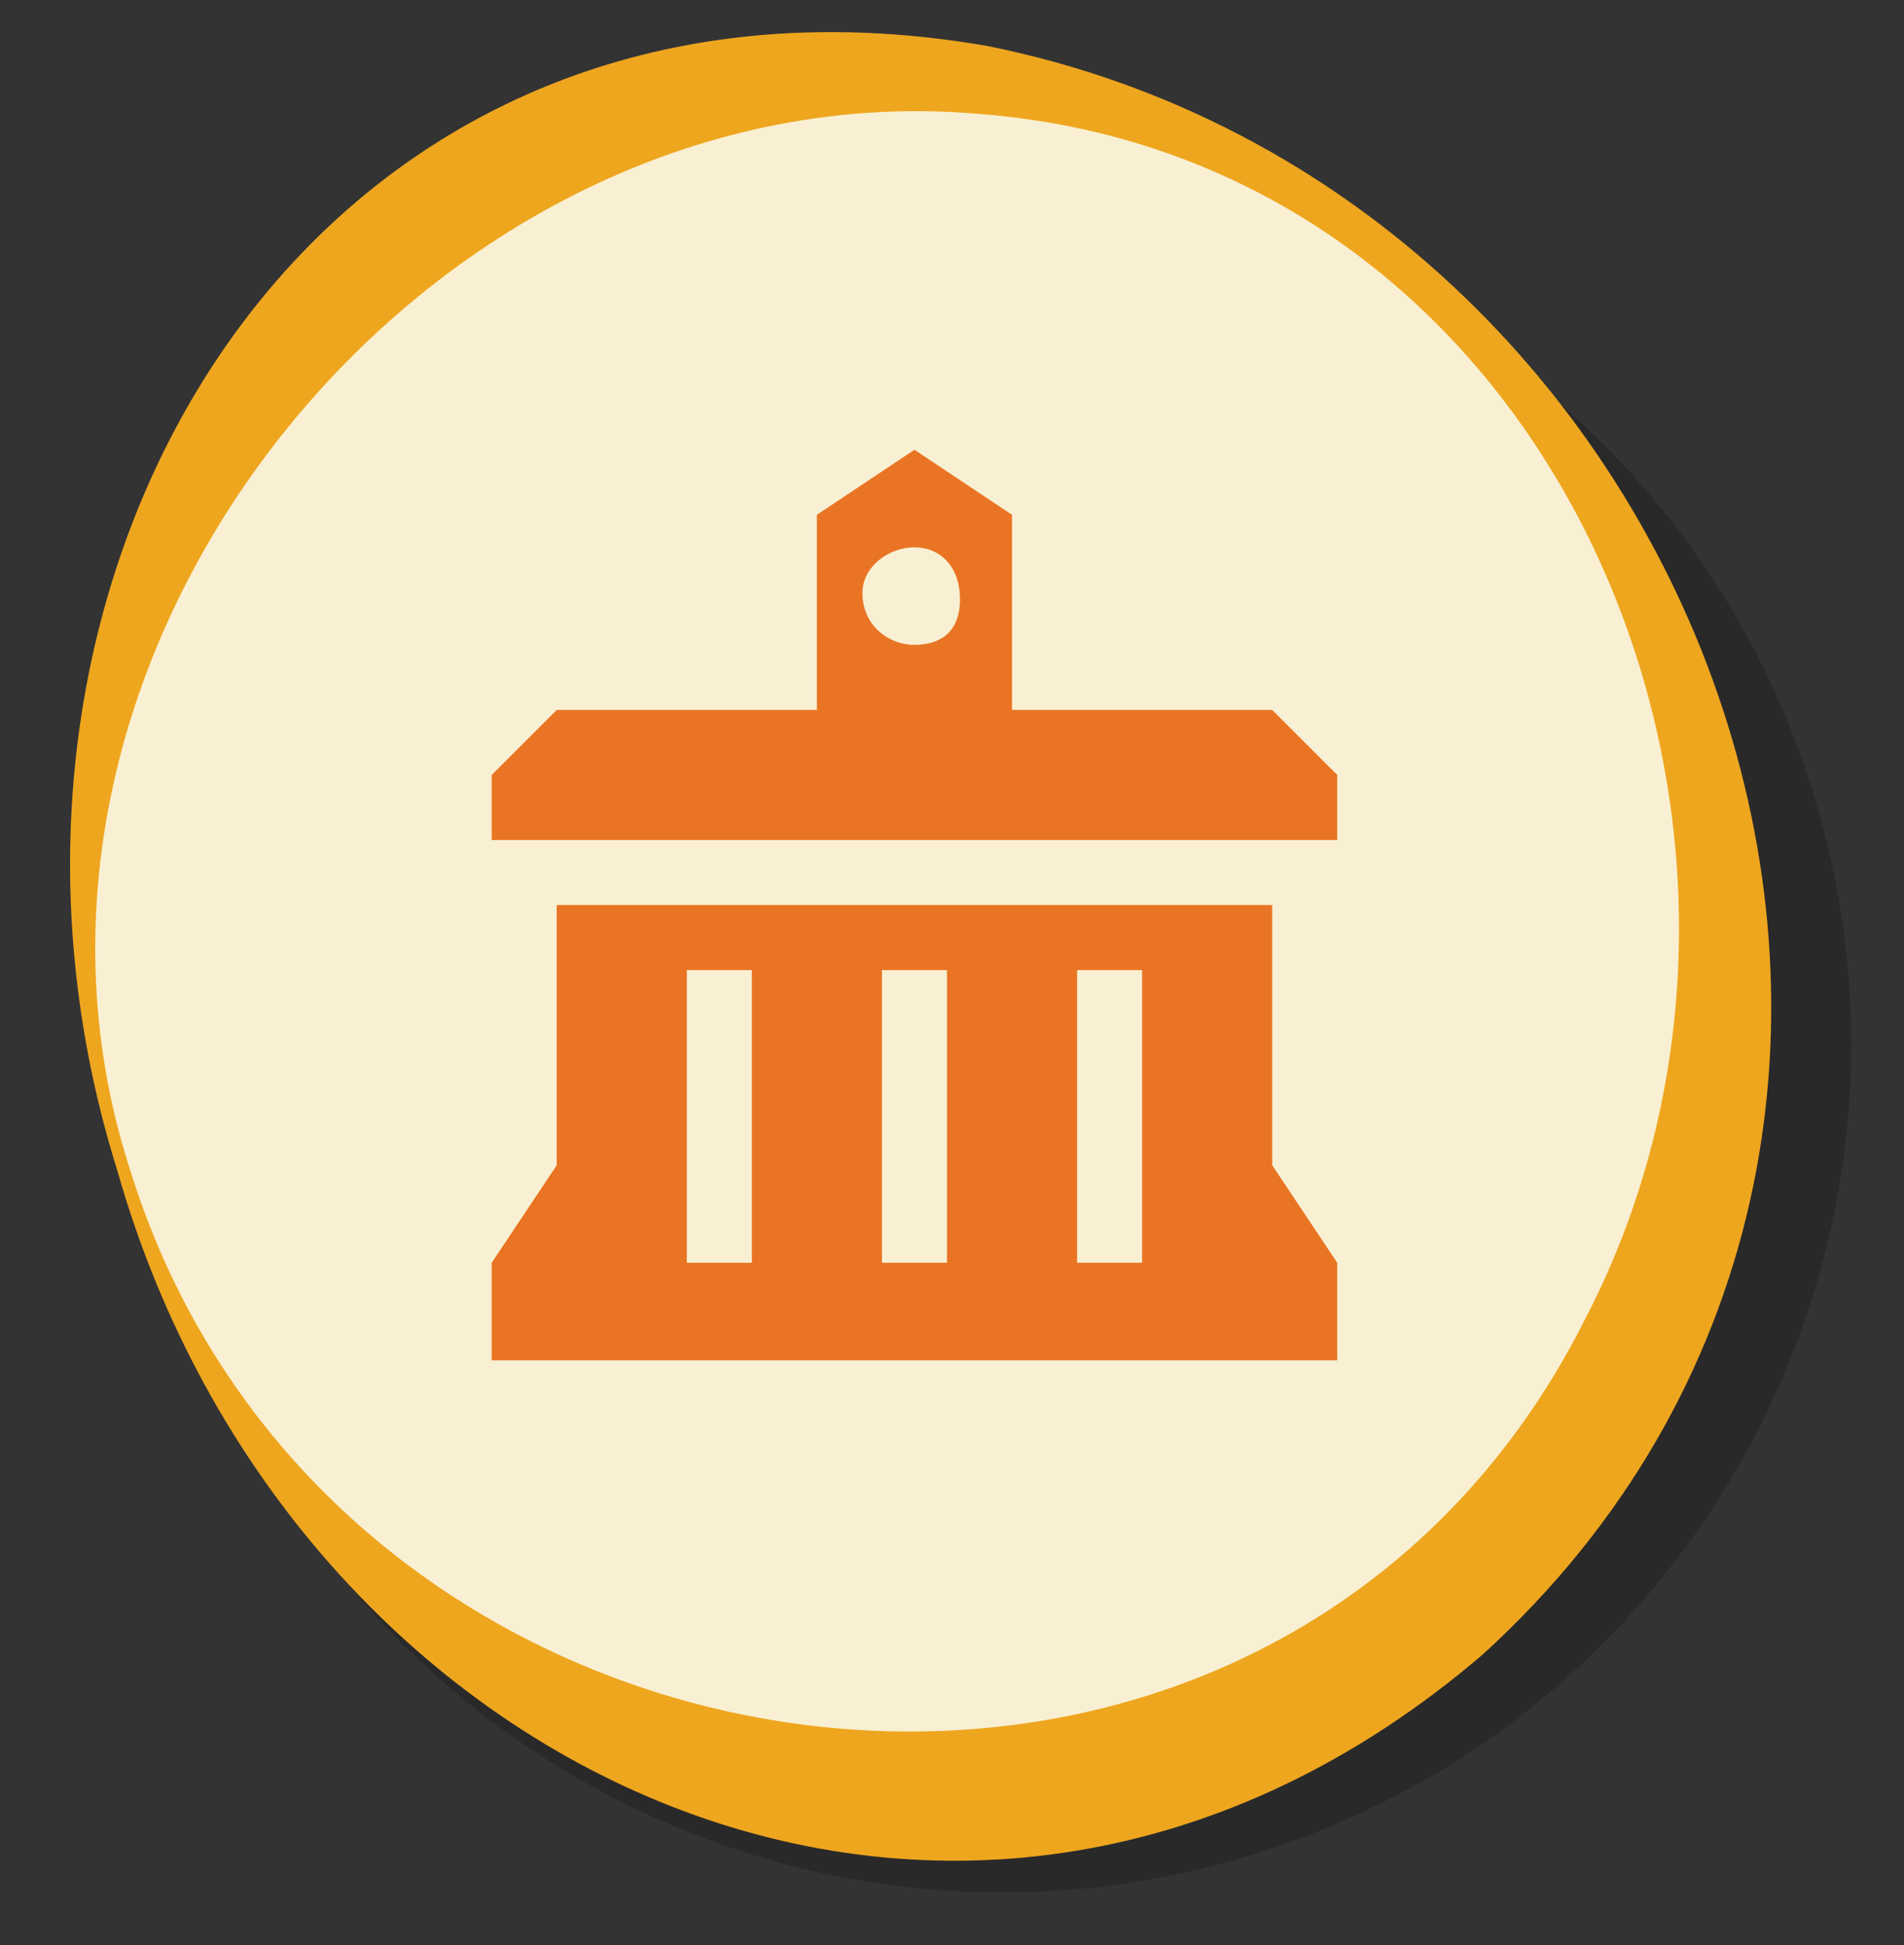 <?xml version="1.0" encoding="UTF-8" standalone="no"?>
<!DOCTYPE svg PUBLIC "-//W3C//DTD SVG 1.1//EN" "http://www.w3.org/Graphics/SVG/1.1/DTD/svg11.dtd">
<svg width="100%" height="100%" viewBox="0 0 46 47" version="1.1" xmlns="http://www.w3.org/2000/svg" xmlns:xlink="http://www.w3.org/1999/xlink" xml:space="preserve" xmlns:serif="http://www.serif.com/" style="fill-rule:evenodd;clip-rule:evenodd;stroke-linejoin:round;stroke-miterlimit:2;">
    <rect x="0" y="0" width="46" height="47" fill="#333333" stroke="none"/>
    <g transform="matrix(1,0,0,1,-145,-147)">
        <g id="Museum" transform="matrix(1,0,0,1,145.343,147.367)">
            <rect x="0" y="0" width="45" height="46" style="fill:none;"/>
            <g id="Layer-1" serif:id="Layer 1">
                <g opacity="0.2">
                    <g transform="matrix(0.287,0.958,0.958,-0.287,12.596,7.731)">
                        <path d="M19.635,-14.608C8.313,-14.608 -0.865,-5.43 -0.865,5.892C-0.865,17.214 8.312,26.392 19.635,26.392C30.957,26.392 40.135,17.214 40.135,5.892C40.135,-5.43 30.957,-14.608 19.635,-14.608" style="fill-rule:nonzero;"/>
                    </g>
                </g>
                <g transform="matrix(0.287,0.958,0.958,-0.287,10.664,5.761)">
                    <path d="M18.88,-14.046C7.327,-14.045 -2.037,-5.22 -2.038,5.665C-2.038,16.551 7.327,25.376 18.88,25.377C30.432,25.376 39.796,16.551 39.796,5.665C39.797,-5.22 30.432,-14.046 18.88,-14.046" style="fill:rgb(249,240,211);fill-rule:nonzero;"/>
                </g>
                <g transform="matrix(1,0,0,1,2.781,20.359)">
                    <path d="M0,7.479C4.87,23.356 27.527,26.381 35.182,11.125C41.287,-0.633 34.552,-16.906 20.508,-17.975C7.446,-19.109 -4.043,-5.148 0,7.479M-0.287,7.565C-4.808,-6.853 4.452,-22.443 20.73,-19.615C38.304,-16.087 46.542,6.618 32.708,19.24C20.25,29.922 3.887,22.267 -0.287,7.565" style="fill:rgb(238,166,31);fill-rule:nonzero;"/>
                </g>
                <g transform="matrix(1,0,0,1,0,-3)">
                    <path d="M27.25,33.143L25.679,33.143L25.679,26.072L27.25,26.072L27.25,33.143ZM22.536,33.143L20.965,33.143L20.965,26.072L22.536,26.072L22.536,33.143ZM17.821,33.143L16.25,33.143L16.25,26.072L17.821,26.072L17.821,33.143ZM30.393,24.5L13.107,24.5L13.107,30.786L11.536,33.143L11.536,35.5L31.964,35.5L31.964,33.143L30.393,30.786L30.393,24.5ZM21.75,15.857C22.379,15.857 22.85,16.329 22.85,17.114C22.85,17.9 22.379,18.214 21.75,18.214C21.121,18.214 20.493,17.743 20.493,16.957C20.493,16.329 21.121,15.857 21.75,15.857M30.393,19.786L24.107,19.786L24.107,15.071L21.75,13.5L19.393,15.071L19.393,19.786L13.107,19.786L11.536,21.357L11.536,22.929L31.964,22.929L31.964,21.357L30.393,19.786Z" style="fill:rgb(233,116,36);fill-rule:nonzero;"/>
                </g>
            </g>
        </g>
    </g>
</svg>
